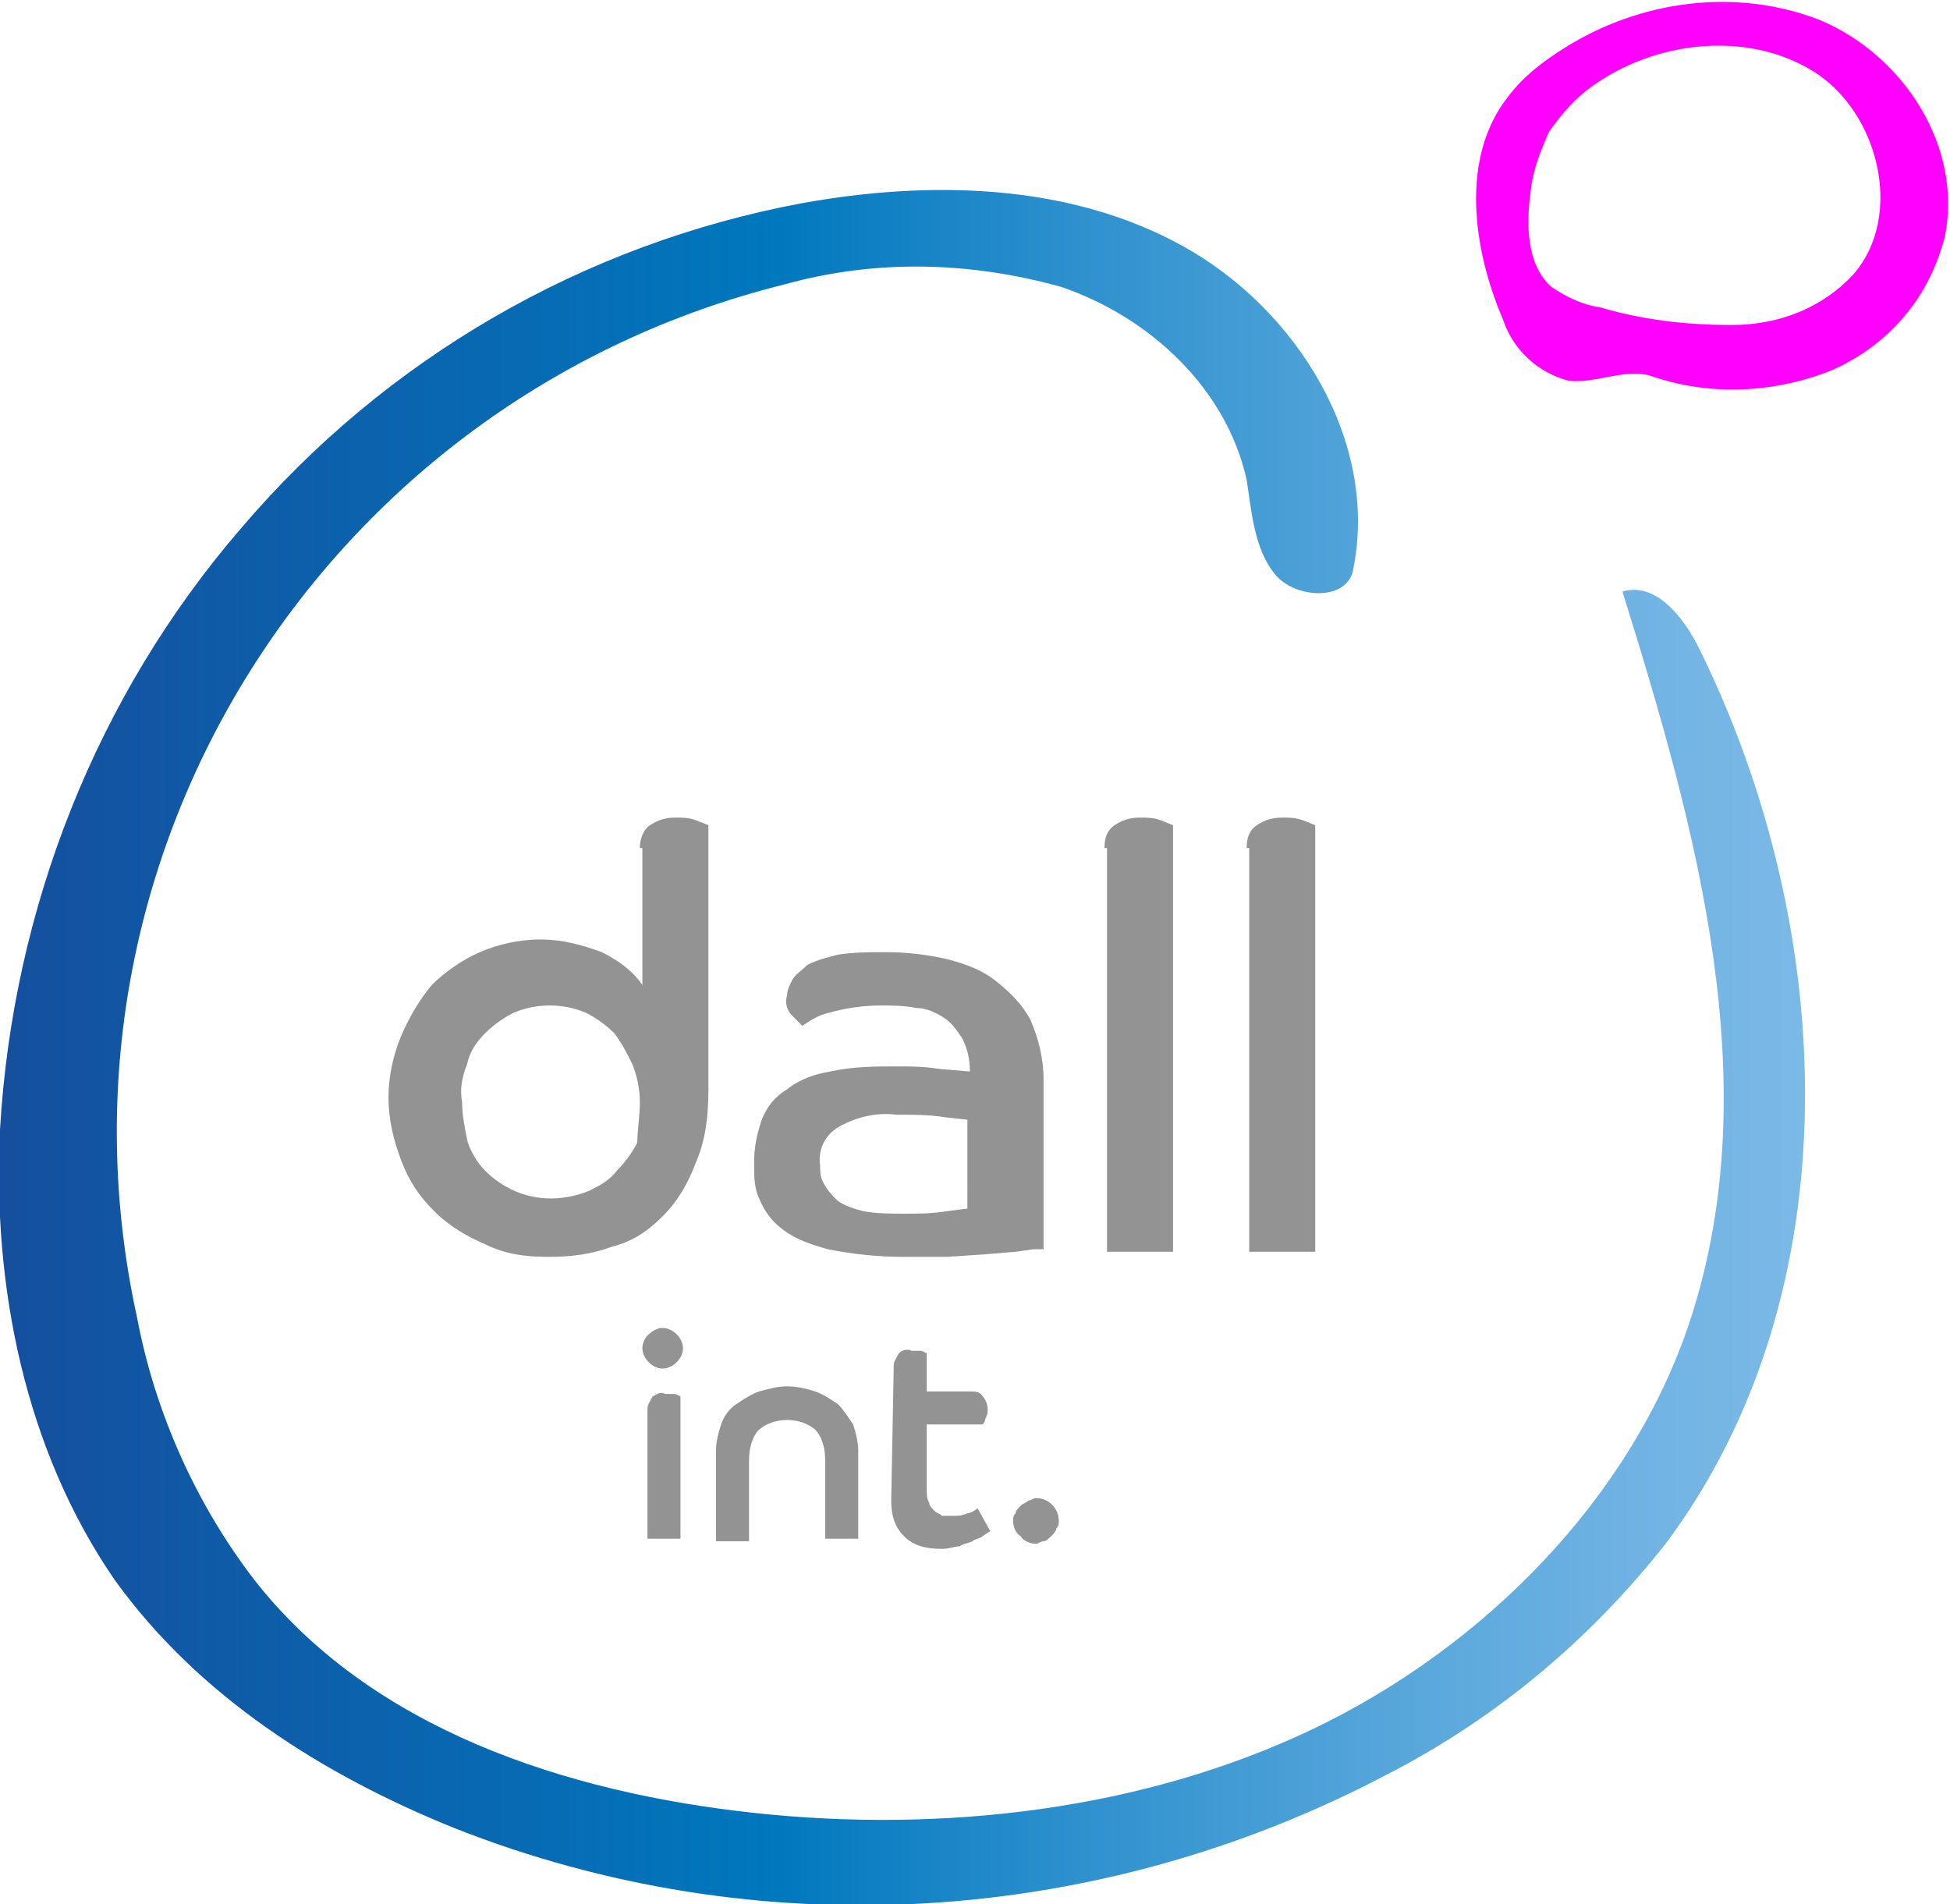 <?xml version="1.0" encoding="utf-8"?>
<!-- Generator: Adobe Illustrator 24.3.0, SVG Export Plug-In . SVG Version: 6.00 Build 0)  -->
<svg version="1.1" id="Layer_1" xmlns="http://www.w3.org/2000/svg" xmlns:xlink="http://www.w3.org/1999/xlink" x="0px" y="0px"
	 viewBox="0 0 76.8 75" style="enable-background:new 0 0 76.8 75;" xml:space="preserve">
<style type="text/css">
	.st0{fill:url(#SVGID_1_);}
	.st1{fill:#FF00FF;}
	.st2{fill:#939393;}
</style>
<g id="Form_8">
	
		<linearGradient id="SVGID_1_" gradientUnits="userSpaceOnUse" x1="71.109" y1="34.763" x2="-3.504524e-02" y2="34.763" gradientTransform="matrix(1 0 0 -1 0 76)">
		<stop  offset="0" style="stop-color:#7BB9E7"/>
		<stop  offset="8.000000e-02" style="stop-color:#72B4E4"/>
		<stop  offset="0.22" style="stop-color:#58A7DB"/>
		<stop  offset="0.4" style="stop-color:#2F91CE"/>
		<stop  offset="0.57" style="stop-color:#0078BE"/>
		<stop  offset="1" style="stop-color:#154F9E"/>
	</linearGradient>
	<path class="st0" d="M66.6,51.9c3-9.3,0.2-19.3-2.7-28.6c1.3-0.4,2.4,1,3,2.2c5.5,11.1,6.1,25.4-1.3,35.3c-3,3.8-6.7,6.9-11,9.1
		c-11.4,6-24.8,6.8-36.7,2.1c-5.2-2.1-10.1-5.2-13.4-9.8C1,57.1-0.3,50.7,0,44.5c0.5-8.7,3.8-17.1,9.5-23.7C15.2,14.1,23,9.6,31.6,8
		c5-0.9,10.5-0.8,15,1.7s7.7,7.7,6.7,12.7c-0.2,1.3-2.3,1.2-3.1,0.2s-0.9-2.4-1.1-3.7c-0.8-3.6-3.8-6.4-7.3-7.6
		c-3.6-1-7.3-1.1-10.9-0.1C12.8,15.7,1.4,33.7,5.4,51.9c0.7,3.7,2.3,7.3,4.6,10.3c4.6,5.9,12.3,8.4,19.7,9.2s15.3-0.1,22-3.3
		S64.3,59,66.6,51.9L66.6,51.9z"/>
	<path class="st1" d="M59.4,3.8C60,3,60.8,2.4,61.6,1.9c3-1.9,6.8-2.4,10.1-1.1c3.3,1.4,5.6,5,4.9,8.5c-0.6,2.4-2.2,4.3-4.5,5.3
		c-2.3,0.9-4.8,1-7.1,0.2c-1-0.3-2.1,0.3-3.2,0.2c-1.2-0.3-2.2-1.2-2.6-2.4C58,9.8,57.5,6.2,59.4,3.8 M73,10.8c2-2.3,1-6.4-1.6-8
		s-6.2-1.2-8.7,0.6c-0.7,0.5-1.2,1.1-1.7,1.8c-0.3,0.7-0.6,1.4-0.7,2.2c-0.2,1.4-0.2,3,0.8,3.9c0.6,0.4,1.2,0.7,1.9,0.8
		c1.7,0.5,3.4,0.7,5.2,0.7C70.1,12.8,71.8,12.1,73,10.8L73,10.8z"/>
</g>
<path class="st2" d="M26.1,52.3c0.4,0,0.8,0.4,0.8,0.8c0,0.4-0.4,0.8-0.8,0.8s-0.8-0.4-0.8-0.8c0-0.2,0.1-0.4,0.2-0.5
	C25.7,52.4,25.9,52.3,26.1,52.3z M25.5,55.5c0-0.2,0.1-0.3,0.2-0.5c0.2-0.1,0.3-0.2,0.5-0.1c0.1,0,0.3,0,0.4,0l0.2,0.1v5.6h-1.3
	L25.5,55.5z"/>
<path class="st2" d="M28.2,57.1c0-0.3,0.1-0.7,0.2-1c0.1-0.3,0.3-0.6,0.6-0.8c0.3-0.2,0.6-0.4,0.9-0.5c0.4-0.1,0.7-0.2,1.1-0.2
	c0.4,0,0.8,0.1,1.1,0.2c0.3,0.1,0.6,0.3,0.9,0.5c0.2,0.2,0.4,0.5,0.6,0.8c0.1,0.3,0.2,0.7,0.2,1v3.5h-1.3v-3.1
	c0-0.4-0.1-0.9-0.4-1.2c-0.6-0.5-1.6-0.5-2.2,0c-0.3,0.3-0.4,0.8-0.4,1.2v3.2h-1.3V57.1z"/>
<path class="st2" d="M35.2,53.8c0-0.2,0.1-0.3,0.2-0.5c0.1-0.1,0.3-0.2,0.5-0.1c0.1,0,0.3,0,0.4,0l0.2,0.1v1.5h1.7
	c0.2,0,0.4,0,0.5,0.2c0.1,0.1,0.2,0.3,0.2,0.5c0,0.1,0,0.2-0.1,0.4c0,0.1-0.1,0.2-0.1,0.2h-2.2v2.6c0,0.2,0,0.3,0.1,0.5
	c0,0.1,0.1,0.2,0.2,0.3c0.1,0.1,0.2,0.1,0.3,0.2c0.1,0,0.3,0,0.4,0c0.2,0,0.4,0,0.6-0.1c0.1,0,0.3-0.1,0.4-0.2l0.5,0.9l-0.3,0.2
	c-0.1,0.1-0.3,0.1-0.4,0.2c-0.2,0.1-0.4,0.1-0.5,0.2c-0.2,0-0.4,0.1-0.7,0.1c-0.6,0-1.1-0.1-1.5-0.5c-0.4-0.4-0.5-0.9-0.5-1.4
	L35.2,53.8z"/>
<path class="st2" d="M39.9,59.9c0-0.1,0-0.2,0.1-0.3c0-0.1,0.1-0.2,0.2-0.3c0.1-0.1,0.2-0.1,0.3-0.2c0.1,0,0.2-0.1,0.3-0.1
	c0.5,0,0.9,0.4,0.9,0.9c0,0,0,0,0,0c0,0.1,0,0.2-0.1,0.3c0,0.1-0.1,0.2-0.2,0.3c-0.1,0.1-0.2,0.2-0.3,0.2c-0.1,0-0.2,0.1-0.3,0.1
	c-0.2,0-0.5-0.1-0.6-0.3C40,60.4,39.9,60.1,39.9,59.9z"/>
<path class="st2" d="M25.2,33.4c0-0.3,0.1-0.7,0.4-0.9c0.3-0.2,0.6-0.3,1-0.3c0.3,0,0.5,0,0.8,0.1l0.5,0.2v10.4c0,1-0.1,2-0.5,2.9
	c-0.3,0.8-0.7,1.5-1.3,2.1c-0.6,0.6-1.2,1-2,1.2c-0.8,0.3-1.6,0.4-2.5,0.4c-0.9,0-1.7-0.1-2.5-0.5c-0.7-0.3-1.4-0.7-2-1.3
	c-0.6-0.6-1-1.2-1.3-2c-0.3-0.8-0.5-1.6-0.5-2.5c0-0.8,0.2-1.7,0.5-2.4c0.3-0.7,0.7-1.4,1.2-2c0.5-0.5,1.2-1,1.9-1.3
	c0.7-0.3,1.5-0.5,2.4-0.5c0.8,0,1.6,0.2,2.4,0.5c0.6,0.3,1.2,0.7,1.6,1.3V33.4z M25.2,43.4c0-0.5-0.1-1-0.3-1.5
	c-0.2-0.4-0.4-0.8-0.7-1.2c-0.3-0.3-0.7-0.6-1.1-0.8c-0.9-0.4-2-0.4-2.9,0c-0.4,0.2-0.8,0.5-1.1,0.8c-0.3,0.3-0.6,0.7-0.7,1.2
	c-0.2,0.5-0.3,1-0.2,1.5c0,0.5,0.1,1,0.2,1.5c0.1,0.4,0.4,0.9,0.7,1.2c0.7,0.7,1.6,1.1,2.6,1.1c0.5,0,1-0.1,1.5-0.3
	c0.4-0.2,0.8-0.4,1.1-0.8c0.3-0.3,0.6-0.7,0.8-1.1C25.1,44.5,25.2,44,25.2,43.4L25.2,43.4z"/>
<path class="st2" d="M40.7,49.2L40,49.3l-1.2,0.1l-1.5,0.1c-0.6,0-1.1,0-1.7,0c-1,0-2-0.1-3-0.3c-0.7-0.2-1.3-0.4-1.8-0.8
	c-0.4-0.3-0.7-0.7-0.9-1.2c-0.2-0.4-0.2-0.9-0.2-1.4c0-0.6,0.1-1.1,0.3-1.7c0.2-0.5,0.5-0.9,1-1.2c0.5-0.4,1.1-0.6,1.7-0.7
	c0.9-0.2,1.8-0.2,2.6-0.2c0.6,0,1.1,0,1.7,0.1l1.2,0.1c0-0.5-0.1-0.9-0.3-1.3c-0.2-0.3-0.4-0.6-0.7-0.8c-0.3-0.2-0.7-0.4-1.1-0.4
	c-0.5-0.1-1-0.1-1.4-0.1c-0.7,0-1.4,0.1-2.1,0.3c-0.4,0.1-0.7,0.3-1,0.5c-0.1-0.1-0.3-0.3-0.4-0.4c-0.2-0.2-0.3-0.5-0.2-0.8
	c0-0.2,0.1-0.4,0.2-0.6c0.1-0.2,0.4-0.4,0.6-0.6c0.4-0.2,0.8-0.3,1.2-0.4c0.6-0.1,1.3-0.1,1.9-0.1c0.8,0,1.7,0.1,2.5,0.3
	c0.7,0.2,1.3,0.4,1.9,0.9c0.5,0.4,1,0.9,1.3,1.5c0.3,0.7,0.5,1.5,0.5,2.3V49.2z M38.1,44.1l-0.9-0.1c-0.6-0.1-1.3-0.1-1.9-0.1
	c-0.8-0.1-1.6,0.1-2.3,0.5c-0.5,0.3-0.8,0.9-0.7,1.5c0,0.3,0,0.5,0.2,0.8c0.1,0.2,0.3,0.4,0.5,0.6c0.3,0.2,0.6,0.3,1,0.4
	c0.5,0.1,1.1,0.1,1.6,0.1c0.6,0,1.1,0,1.7-0.1l0.8-0.1L38.1,44.1z"/>
<path class="st2" d="M43.5,33.4c0-0.4,0.1-0.7,0.4-0.9c0.3-0.2,0.6-0.3,1-0.3c0.3,0,0.5,0,0.8,0.1l0.5,0.2v16.8h-2.6V33.4z"/>
<path class="st2" d="M49.1,33.4c0-0.4,0.1-0.7,0.4-0.9c0.3-0.2,0.6-0.3,1-0.3c0.3,0,0.5,0,0.8,0.1l0.5,0.2v16.8h-2.6V33.4z"/>
</svg>
